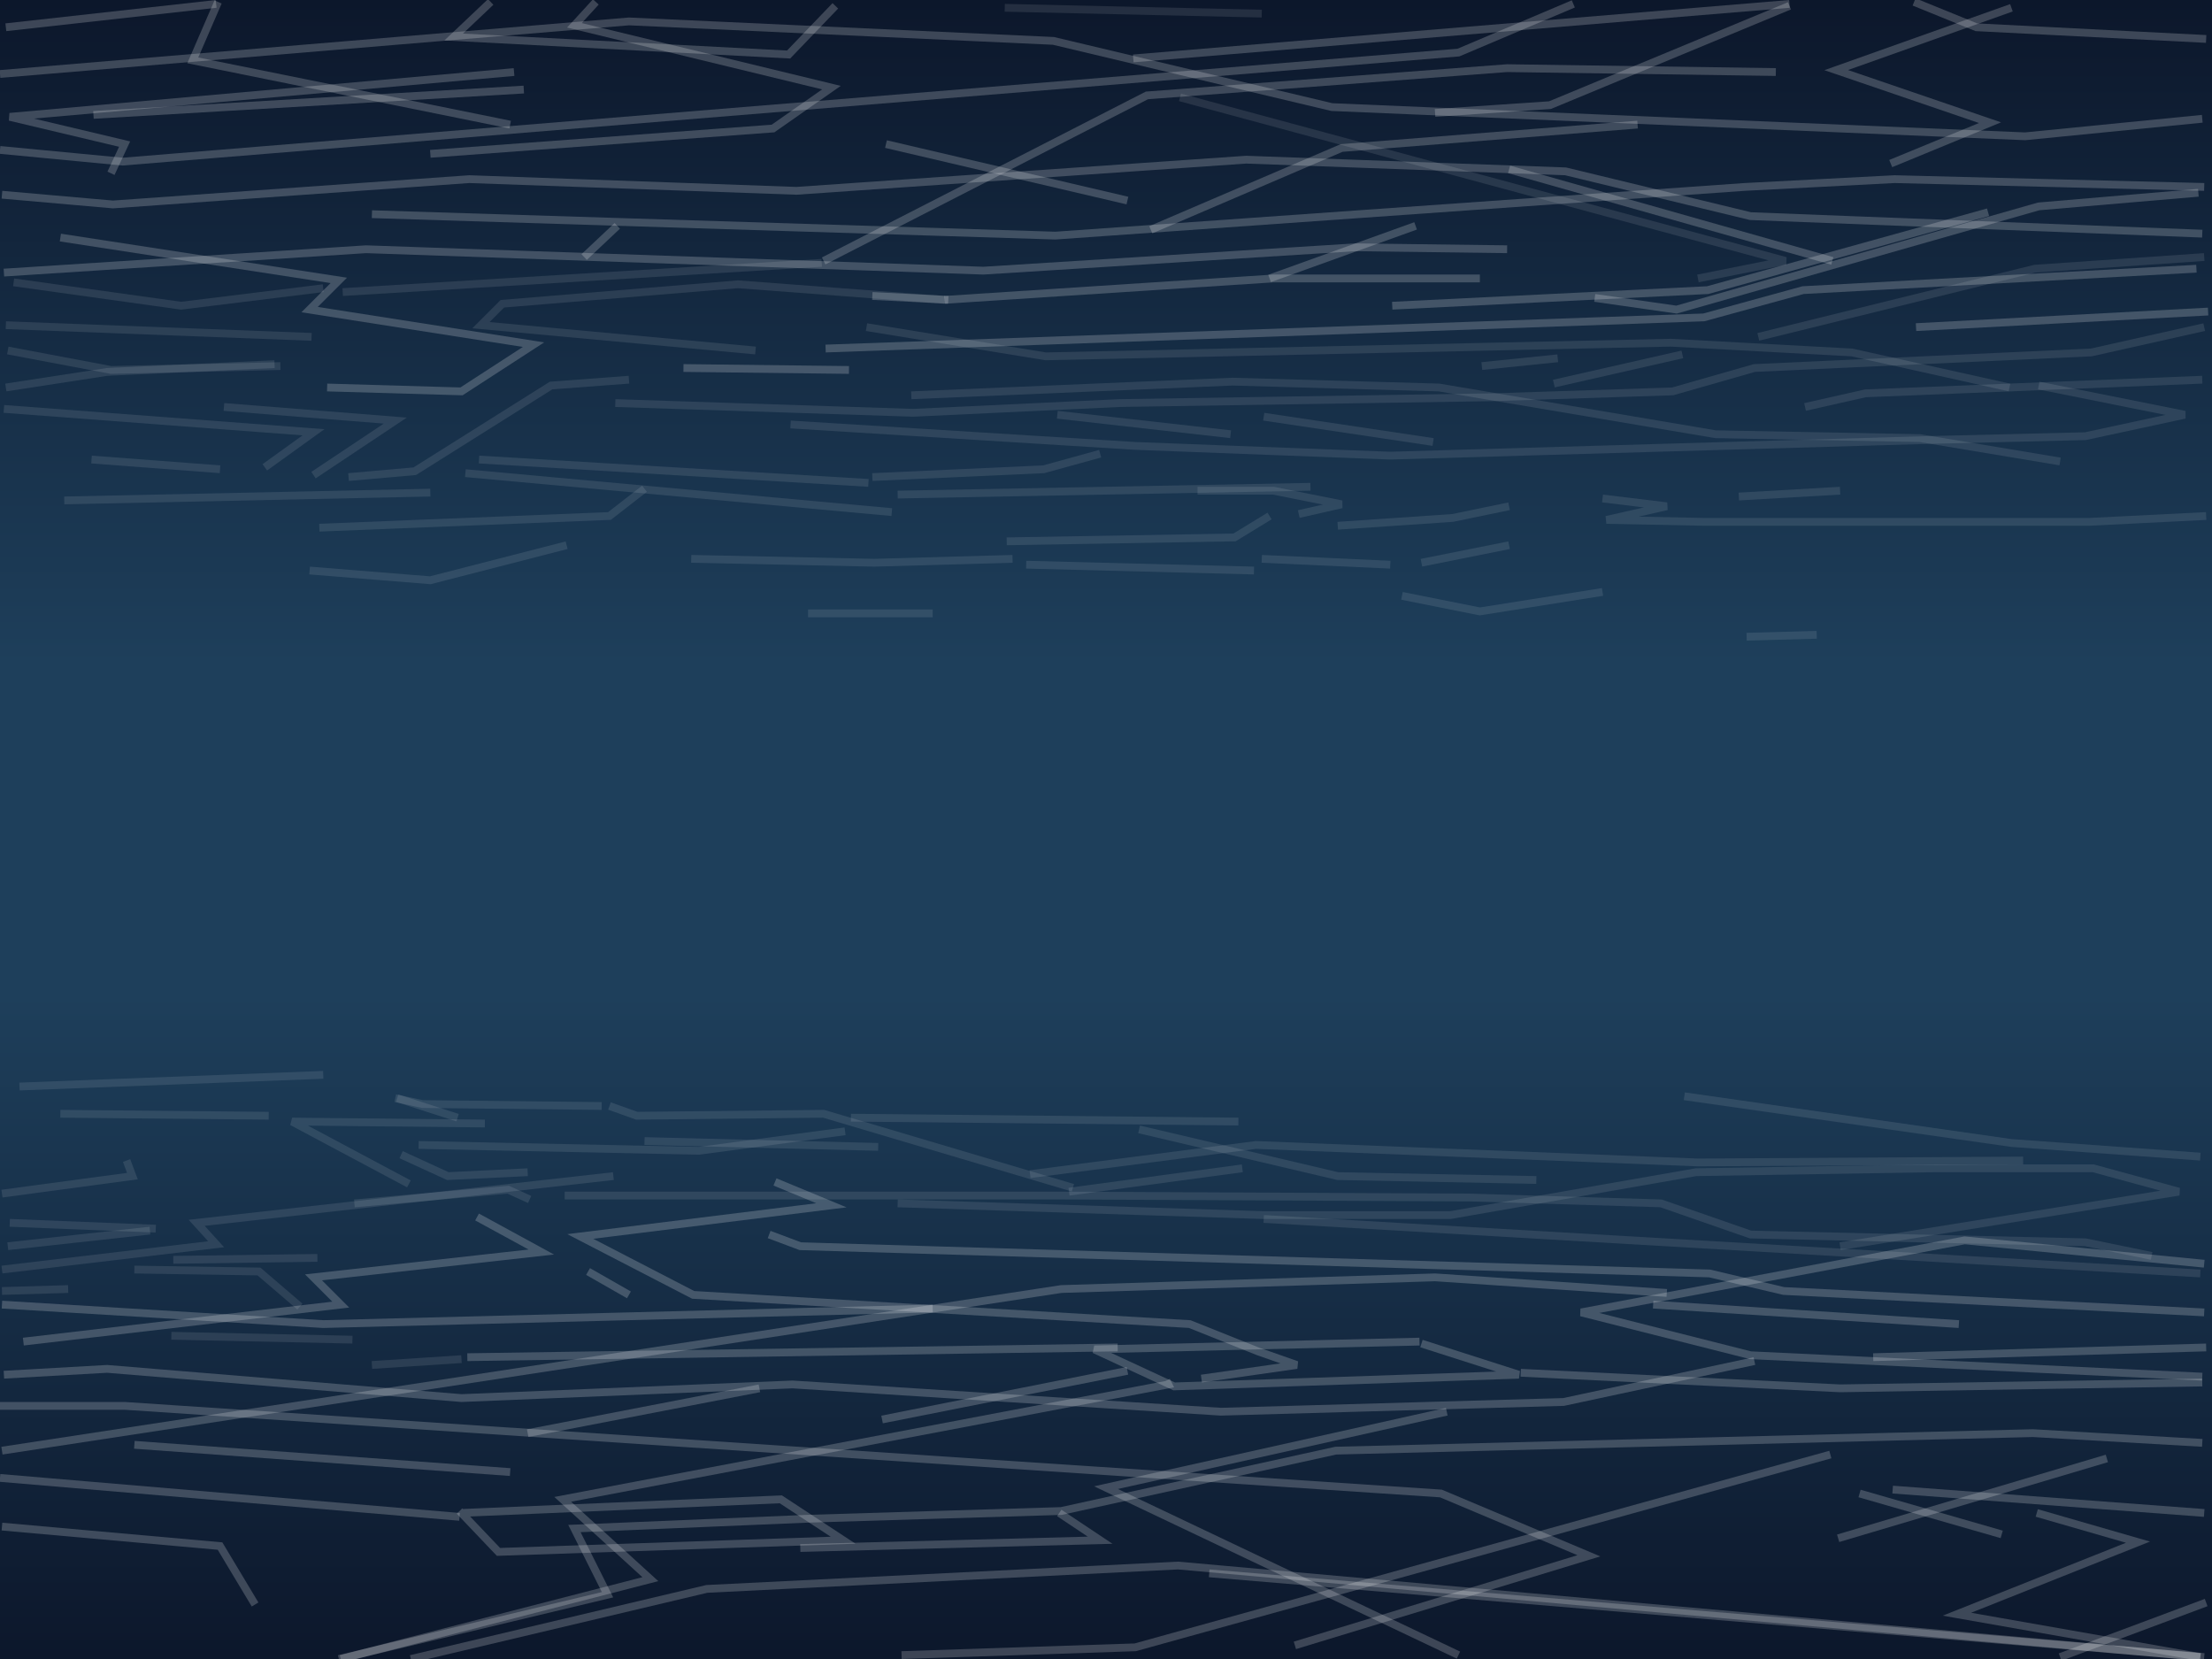 <svg xmlns="http://www.w3.org/2000/svg" width="1136" height="852">
    <defs>
        <filter id="blur-line" x="0" y="0">
            <feGaussianBlur in="SourceGraphic" stdDeviation="4" />
        </filter>
        <linearGradient id="background" x1="0%" y1="0%" x2="0%" y2="100%" spreadMethod="pad">
            <stop offset="0%" stop-color="#0c172b" stop-opacity="1" />
            <stop offset="40%" stop-color="#1e3f5b" stop-opacity="1" />
            <stop offset="60%" stop-color="#1e3f5b" stop-opacity="1" />
            <stop offset="100%" stop-color="#0c172b" stop-opacity="1" />
        </linearGradient>
    </defs>
    <rect x="0" y="0" width="1136" height="852" fill="url(#background)"></rect>
    <g fill="none" stroke-width="4" filter="url(#blur-line)">
        <g stroke="rgba(255, 255, 255, 0.2)">
            <path d="M 808 2 L 749 27 L 63 83 L 0 77"></path>
            <path d="M 665 845 L 816 799 L 740 767 L 64 722 L 0 722"></path>
            <path d="M 1131 61 L 1040 70 L 684 55 L 541 21 L 323 11 L 0 38"></path>
            <path d="M 131 824 L 113 794 L 1 784"></path>
            <path d="M 621 808 L 1132 851"></path>
            <path d="M 211 852 L 363 816 L 605 804 L 1130 851"></path>
            <path d="M 236 776 L 256 797 L 433 791 L 401 770 L 237 777"></path>
            <path d="M 236 779 L 0 759"></path>
            <path d="M 1131 741 L 1044 736 L 686 745 L 545 776 L 414 780 L 295 785 L 312 819 L 174 852"></path>
            <path d="M 2 706 L 55 703 L 237 718 L 407 711 L 627 725 L 803 720 L 901 699"></path>
            <path d="M 463 850 L 583 846 L 940 747"></path>
            <path d="M 69 742 L 262 756"></path>
            <path d="M 1058 851 L 1133 823"></path>
            <path d="M 1082 749 L 944 790"></path>
            <path d="M 1132 777 L 972 765"></path>
            <path d="M 955 767 L 1028 788"></path>
            <path d="M 1046 777 L 1098 792 L 1005 829 L 1130 851"></path>
            <path d="M 730 690 L 780 706 L 603 712 L 562 693 L 729 689"></path>
            <path d="M 579 704 L 453 729"></path>
            <path d="M 271 736 L 390 713"></path>
            <path d="M 1131 710 L 945 713 L 781 705"></path>
            <path d="M 743 725 L 568 764 L 749 850"></path>
            <path d="M 411 795 L 565 791 L 544 777"></path>
            <path d="M 12 689 L 175 670 L 161 656 L 278 643 L 245 625"></path>
            <path d="M 398 607 L 427 619 L 298 635 L 356 665 L 611 680 L 646 694 L 666 701 L 617 708"></path>
            <path d="M 1131 707 L 899 696 L 812 674 L 1009 637 L 1132 649"></path>
            <path d="M 1132 674 L 916 663 L 878 654 L 411 640 L 395 634"></path>
            <path d="M 574 692 L 240 697"></path>
            <path d="M 856 664 L 737 656 L 545 662 L 1 745"></path>
            <path d="M 479 672 L 166 680 L 1 670"></path>
            <path d="M 599 709 L 600 711 L 289 770 L 334 811 L 175 852"></path>
            <path d="M 323 665 L 302 653"></path>
            <path d="M 1133 692 L 962 697"></path>
            <path d="M 1006 680 L 849 670"></path>
            <path d="M 1033 4 L 943 36 L 1022 63 L 971 84"></path>
            <path d="M 423 134 L 589 49 L 774 35 L 912 37"></path>
            <path d="M 31 122 L 174 144 L 159 159 L 274 177 L 237 201 L 168 199"></path>
            <path d="M 191 110 L 542 121 L 896 96 L 973 92 L 1132 96"></path>
            <path d="M 455 74 L 579 103"></path>
            <path d="M 1 100 L 58 105 L 241 92 L 409 98 L 640 82 L 804 88 L 899 111 L 1131 120"></path>
            <path d="M 775 87 L 941 134"></path>
            <path d="M 429 3 L 405 28 L 233 19 L 252 1"></path>
            <path d="M 111 2 L 3 14"></path>
            <path d="M 112 1 L 99 31 L 262 64"></path>
            <path d="M 221 79 L 397 66 L 427 45 L 295 13 L 306 1"></path>
            <path d="M 57 89 L 64 74 L 5 60 L 264 37"></path>
            <path d="M 48 59 L 269 46"></path>
            <path d="M 727 116 L 652 143"></path>
            <path d="M 774 128 L 696 127 L 505 139 L 188 128 L 2 140"></path>
            <path d="M 1128 138 L 926 149 L 875 163 L 424 179"></path>
            <path d="M 351 189 L 436 190"></path>
            <path d="M 841 64 L 689 76 L 591 118"></path>
            <path d="M 1129 99 L 1047 106 L 861 159 L 819 153"></path>
            <path d="M 919 2 L 582 30"></path>
            <path d="M 919 3 L 796 54 L 737 58"></path>
            <path d="M 983 1 L 1015 14 L 1133 20"></path>
            <path d="M 984 168 L 1134 160"></path>
            <path d="M 317 116 L 300 132"></path>
            <path d="M 448 152 L 487 154"></path>
            <path d="M 485 154 L 654 143 L 760 143"></path>
            <path d="M 1021 109 L 877 149 L 715 157"></path>
        </g>
        <g stroke="rgba(255, 255, 255, 0.1)">
            <path d="M 485 154 L 379 146 L 258 156 L 247 167 L 388 180"></path>
            <path d="M 606 50 L 917 134 L 872 143"></path>
            <path d="M 648 7 L 516 4"></path>
            <path d="M 316 207 L 469 212 L 575 207 L 767 204 L 859 201 L 901 189 L 1074 181 L 1132 168"></path>
            <path d="M 468 203 L 633 196 L 739 199 L 881 223 L 986 225 L 1058 237"></path>
            <path d="M 445 168 L 537 183 L 858 176 L 951 181 L 1032 199"></path>
            <path d="M 927 209 L 958 202 L 1131 195"></path>
            <path d="M 406 218 L 583 229 L 714 234 L 989 226 L 1071 224 L 1122 213 L 1047 198"></path>
            <path d="M 1132 132 L 1045 138 L 903 173"></path>
            <path d="M 864 182 L 798 197"></path>
            <path d="M 800 184 L 761 188"></path>
            <path d="M 7 145 L 93 157 L 166 148"></path>
            <path d="M 176 150 L 422 135"></path>
            <path d="M 2 210 L 161 222 L 136 240"></path>
            <path d="M 221 253 L 33 257"></path>
            <path d="M 458 263 L 239 243"></path>
            <path d="M 945 252 L 893 255"></path>
            <path d="M 933 326 L 897 327"></path>
            <path d="M 823 256 L 856 260 L 825 267 L 875 268 L 1073 268 L 1133 265"></path>
            <path d="M 632 223 L 543 213"></path>
            <path d="M 736 227 L 649 214"></path>
            <path d="M 615 252 L 654 252 L 689 259 L 667 264"></path>
            <path d="M 565 233 L 536 241 L 448 245"></path>
            <path d="M 1130 654 L 649 626"></path>
            <path d="M 272 616 L 261 611 L 182 618"></path>
            <path d="M 315 604 L 101 628 L 111 639 L 1 652"></path>
            <path d="M 461 618 L 648 624 L 745 624 L 871 602 L 993 600 L 1075 600 L 1119 612 L 945 640"></path>
            <path d="M 638 600 L 549 612"></path>
            <path d="M 65 596 L 68 604 L 1 613"></path>
            <path d="M 313 568 L 327 573 L 423 572 L 551 610"></path>
            <path d="M 154 671 L 133 653 L 69 652"></path>
            <path d="M 163 646 L 89 647"></path>
            <path d="M 10 558 L 166 552"></path>
            <path d="M 249 577 L 150 576 L 210 608"></path>
            <path d="M 206 593 L 230 604 L 271 602"></path>
            <path d="M 5 628 L 80 631"></path>
            <path d="M 4 640 L 77 632"></path>
            <path d="M 290 614 L 547 614 L 755 615 L 853 618 L 899 634 L 1071 638 L 1105 645"></path>
            <path d="M 789 606 L 687 604 L 585 580"></path>
            <path d="M 437 574 L 636 576"></path>
            <path d="M 1130 594 L 1033 587 L 865 563"></path>
            <path d="M 434 581 L 359 591 L 215 588"></path>
            <path d="M 451 589 L 331 586"></path>
            <path d="M 138 573 L 31 572"></path>
            <path d="M 203 564 L 217 567 L 309 568"></path>
            <path d="M 204 564 L 235 574"></path>
            <path d="M 529 603 L 645 588 L 872 597 L 1039 596"></path>
            <path d="M 181 688 L 88 686"></path>
            <path d="M 191 701 L 237 698"></path>
            <path d="M 35 662 L 1 663"></path>
            <path d="M 164 271 L 313 265 L 331 251"></path>
            <path d="M 160 173 L 3 167"></path>
            <path d="M 446 248 L 246 236"></path>
            <path d="M 461 254 L 673 250"></path>
            <path d="M 517 278 L 634 276 L 652 265"></path>
            <path d="M 687 270 L 746 266 L 775 260"></path>
            <path d="M 648 287 L 714 290"></path>
            <path d="M 527 290 L 644 293"></path>
            <path d="M 775 280 L 730 289"></path>
            <path d="M 720 306 L 760 314 L 823 304"></path>
            <path d="M 479 315 L 415 315"></path>
            <path d="M 355 287 L 449 289 L 520 287"></path>
            <path d="M 159 293 L 221 298 L 291 280"></path>
            <path d="M 4 180 L 57 190 L 144 188"></path>
            <path d="M 3 199 L 55 191 L 141 187"></path>
            <path d="M 113 241 L 47 236"></path>
            <path d="M 115 209 L 203 216 L 161 244"></path>
            <path d="M 179 245 L 213 242 L 283 198 L 323 195"></path>
        </g>
        <g stroke="rgba(255, 255, 255, 0.5)" stroke-dasharray="0 1500 100 1500 100">
            <path d="M 808 2 L 749 27 L 63 83 L 0 77"></path>
            <path d="M 665 845 L 816 799 L 740 767 L 64 722 L 0 722"></path>
            <path d="M 1131 61 L 1040 70 L 684 55 L 541 21 L 323 11 L 0 38"></path>
            <path d="M 131 824 L 113 794 L 1 784"></path>
            <path d="M 621 808 L 1132 851"></path>
            <path d="M 211 852 L 363 816 L 605 804 L 1130 851"></path>
            <path d="M 236 776 L 256 797 L 433 791 L 401 770 L 237 777"></path>
            <path d="M 236 779 L 0 759"></path>
            <path d="M 1131 741 L 1044 736 L 686 745 L 545 776 L 414 780 L 295 785 L 312 819 L 174 852"></path>
            <path d="M 2 706 L 55 703 L 237 718 L 407 711 L 627 725 L 803 720 L 901 699"></path>
            <path d="M 463 850 L 583 846 L 940 747"></path>
            <path d="M 69 742 L 262 756"></path>
            <path d="M 1058 851 L 1133 823"></path>
            <path d="M 1082 749 L 944 790"></path>
            <path d="M 1132 777 L 972 765"></path>
            <path d="M 955 767 L 1028 788"></path>
            <path d="M 1046 777 L 1098 792 L 1005 829 L 1130 851"></path>
            <path d="M 730 690 L 780 706 L 603 712 L 562 693 L 729 689"></path>
            <path d="M 579 704 L 453 729"></path>
            <path d="M 271 736 L 390 713"></path>
            <path d="M 1131 710 L 945 713 L 781 705"></path>
            <path d="M 743 725 L 568 764 L 749 850"></path>
            <path d="M 411 795 L 565 791 L 544 777"></path>
            <path d="M 12 689 L 175 670 L 161 656 L 278 643 L 245 625"></path>
            <path d="M 398 607 L 427 619 L 298 635 L 356 665 L 611 680 L 646 694 L 666 701 L 617 708"></path>
            <path d="M 1131 707 L 899 696 L 812 674 L 1009 637 L 1132 649"></path>
            <path d="M 1132 674 L 916 663 L 878 654 L 411 640 L 395 634"></path>
            <path d="M 574 692 L 240 697"></path>
            <path d="M 856 664 L 737 656 L 545 662 L 1 745"></path>
            <path d="M 479 672 L 166 680 L 1 670"></path>
            <path d="M 599 709 L 600 711 L 289 770 L 334 811 L 175 852"></path>
            <path d="M 323 665 L 302 653"></path>
            <path d="M 1133 692 L 962 697"></path>
            <path d="M 1006 680 L 849 670"></path>
            <path d="M 1033 4 L 943 36 L 1022 63 L 971 84"></path>
            <path d="M 423 134 L 589 49 L 774 35 L 912 37"></path>
            <path d="M 31 122 L 174 144 L 159 159 L 274 177 L 237 201 L 168 199"></path>
            <path d="M 191 110 L 542 121 L 896 96 L 973 92 L 1132 96"></path>
            <path d="M 455 74 L 579 103"></path>
            <path d="M 1 100 L 58 105 L 241 92 L 409 98 L 640 82 L 804 88 L 899 111 L 1131 120"></path>
            <path d="M 775 87 L 941 134"></path>
            <path d="M 429 3 L 405 28 L 233 19 L 252 1"></path>
            <path d="M 111 2 L 3 14"></path>
            <path d="M 112 1 L 99 31 L 262 64"></path>
            <path d="M 221 79 L 397 66 L 427 45 L 295 13 L 306 1"></path>
            <path d="M 57 89 L 64 74 L 5 60 L 264 37"></path>
            <path d="M 48 59 L 269 46"></path>
            <path d="M 727 116 L 652 143"></path>
            <path d="M 774 128 L 696 127 L 505 139 L 188 128 L 2 140"></path>
            <path d="M 1128 138 L 926 149 L 875 163 L 424 179"></path>
            <path d="M 351 189 L 436 190"></path>
            <path d="M 841 64 L 689 76 L 591 118"></path>
            <path d="M 1129 99 L 1047 106 L 861 159 L 819 153"></path>
            <path d="M 919 2 L 582 30"></path>
            <path d="M 919 3 L 796 54 L 737 58"></path>
            <path d="M 983 1 L 1015 14 L 1133 20"></path>
            <path d="M 984 168 L 1134 160"></path>
            <path d="M 317 116 L 300 132"></path>
            <path d="M 448 152 L 487 154"></path>
            <path d="M 485 154 L 654 143 L 760 143"></path>
            <path d="M 1021 109 L 877 149 L 715 157"></path>
        </g>
    </g>
    <style>
        svg g path {
            animation: running-lines 5s linear infinite;
        }

        @keyframes running-lines {
            from {
                stroke-dashoffset: 2000;
            }
        }
    </style>
</svg>

